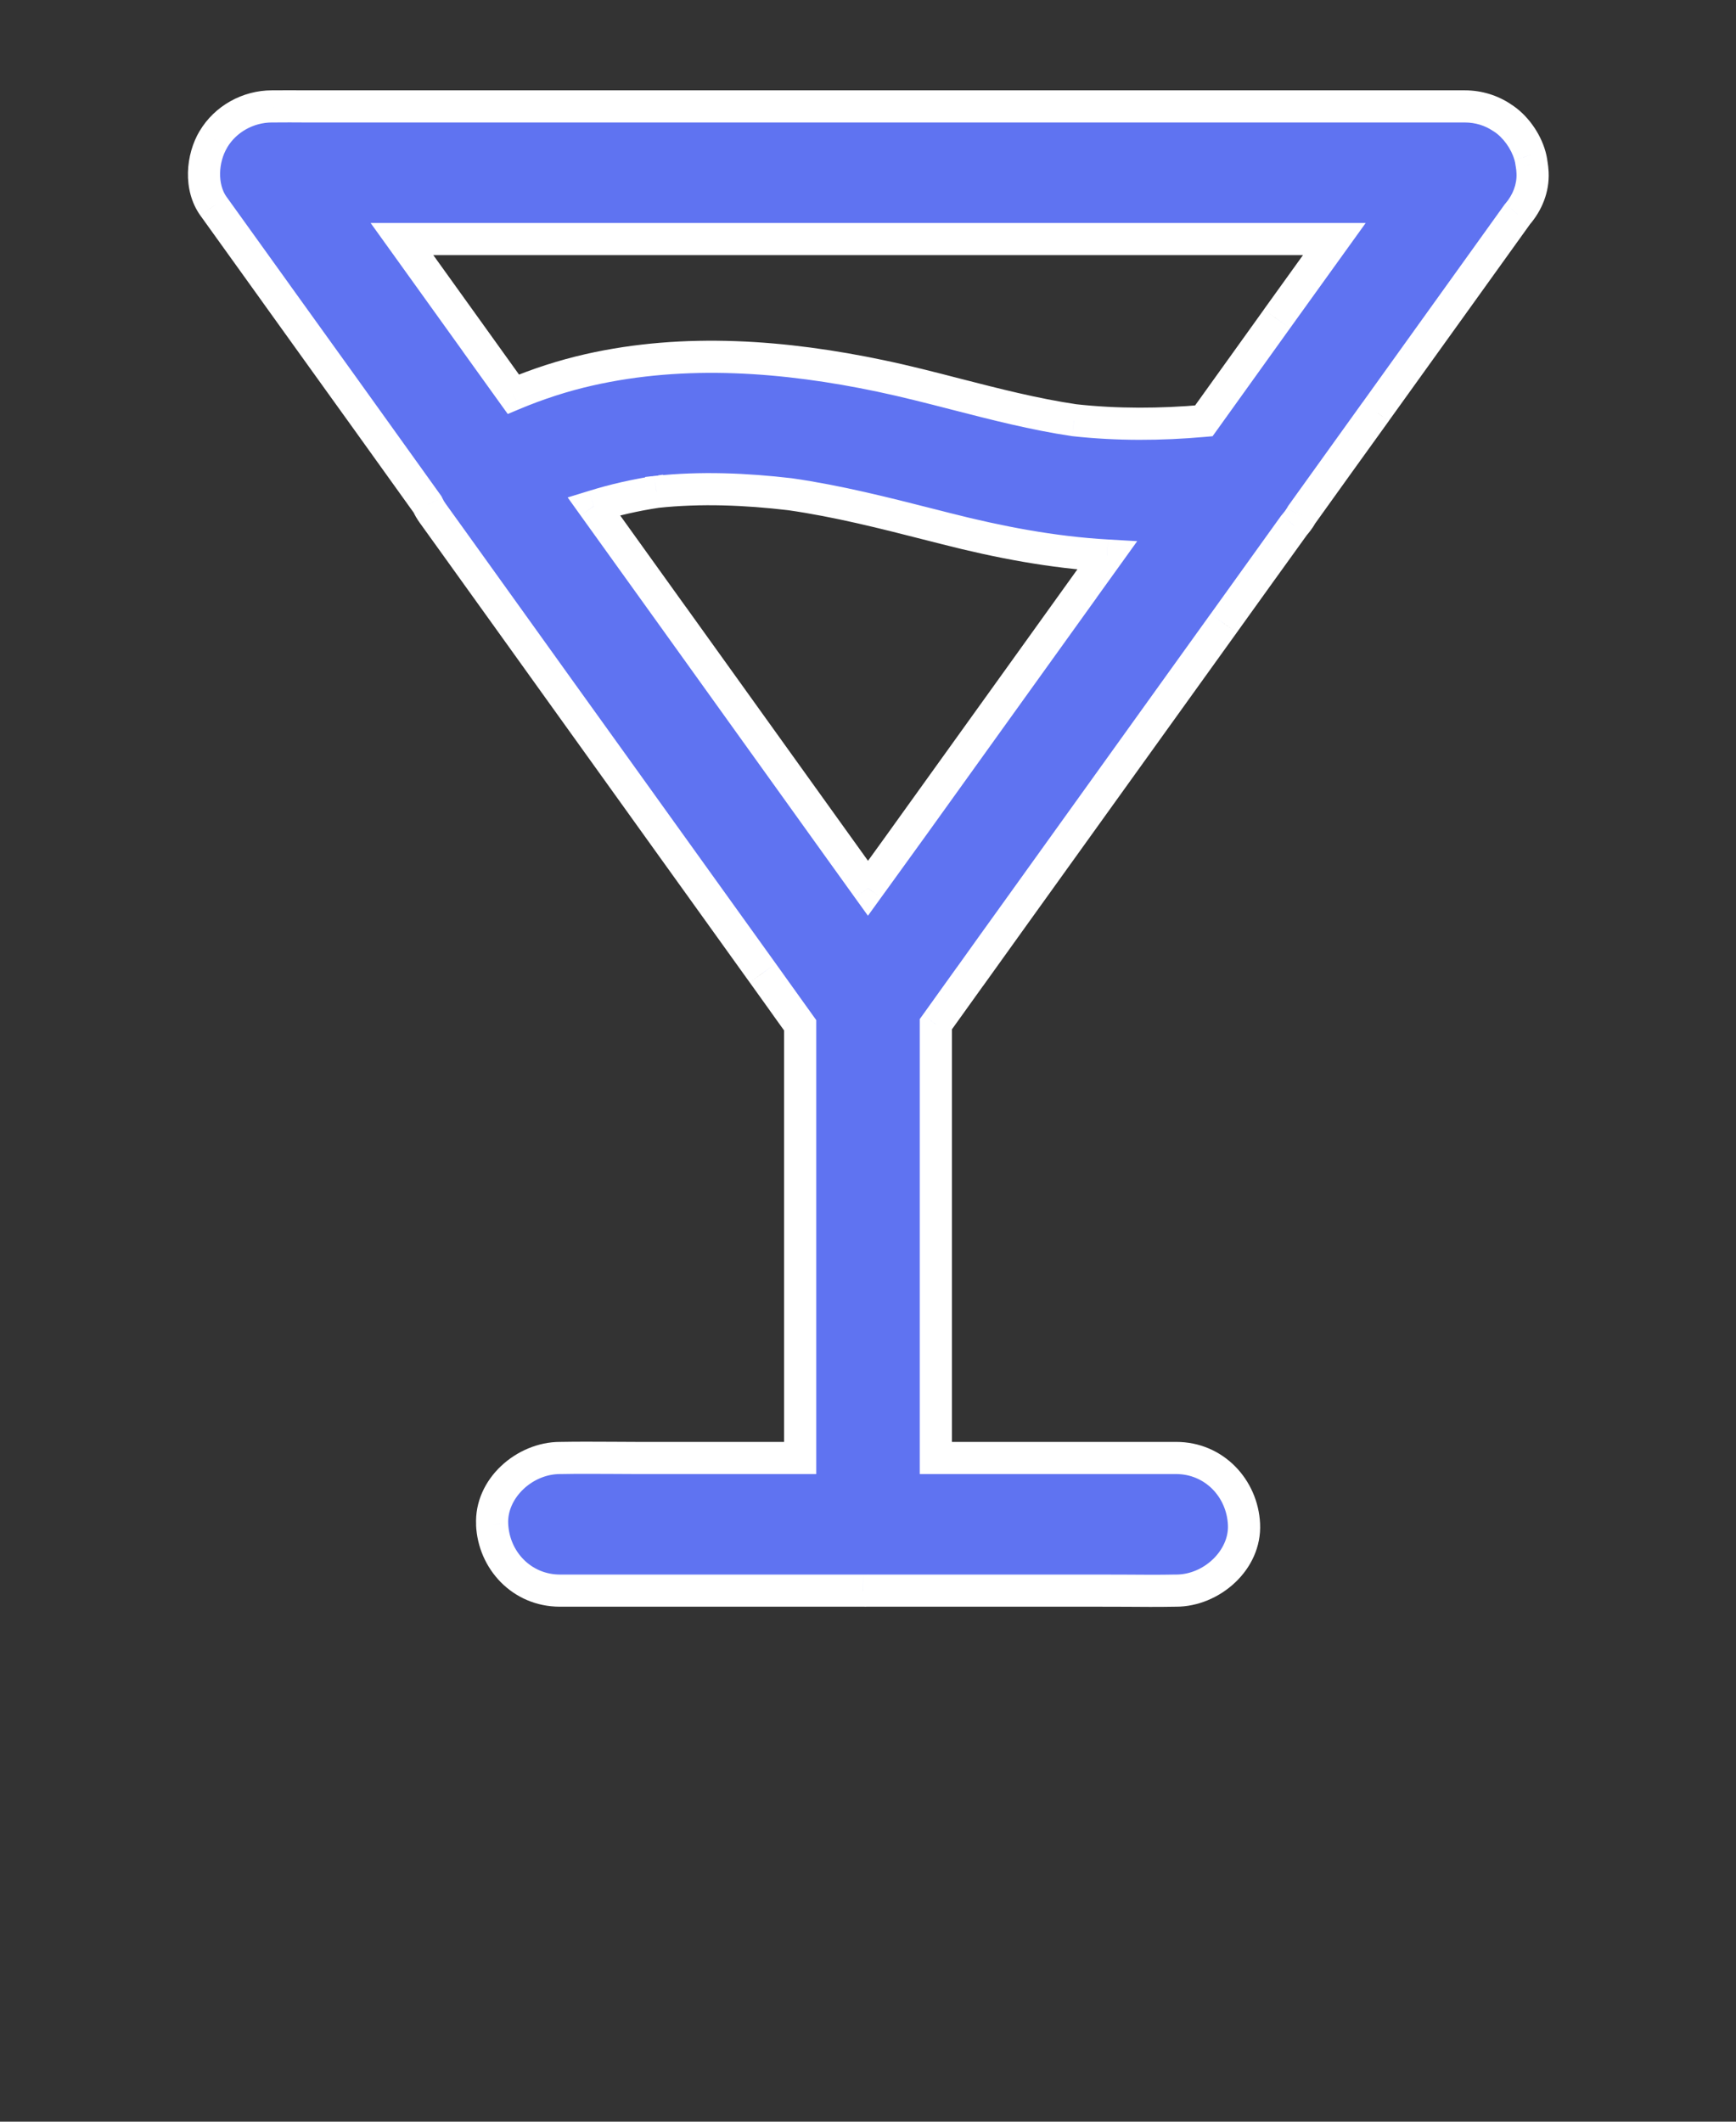 <svg width="27" height="33" viewBox="0 0 27 33" fill="none" xmlns="http://www.w3.org/2000/svg">
<rect x="0" y="0" width="27" height="33" fill="#333333" stroke="none"/>
<path fill-rule="evenodd" clip-rule="evenodd" d="M23.36 1.829C23.197 1.72 22.999 1.655 22.781 1.655H22.286H20.938H18.945H16.501H13.835H11.146H8.635H6.515H4.989C4.908 1.655 4.827 1.655 4.746 1.655C4.584 1.654 4.423 1.653 4.261 1.655H4.229C3.858 1.655 3.507 1.851 3.32 2.166C3.14 2.465 3.109 2.911 3.32 3.207C3.645 3.661 3.971 4.114 4.296 4.566L4.296 4.567L4.297 4.567L4.297 4.568C4.622 5.021 4.948 5.474 5.273 5.927L5.708 6.532L5.708 6.532L5.708 6.532C6.023 6.97 6.337 7.409 6.651 7.847C6.672 7.894 6.698 7.939 6.729 7.982C6.825 8.116 6.922 8.251 7.019 8.385C7.116 8.52 7.213 8.655 7.309 8.789C7.542 9.114 7.776 9.439 8.009 9.764C8.242 10.09 8.476 10.416 8.709 10.741C8.99 11.132 9.271 11.524 9.553 11.916C9.834 12.308 10.116 12.7 10.397 13.092C10.64 13.432 10.885 13.772 11.13 14.113C11.374 14.453 11.619 14.793 11.863 15.134C11.946 15.249 12.029 15.365 12.111 15.481C12.222 15.637 12.333 15.792 12.445 15.947V18.354V22.677H12.29H9.895C9.765 22.677 9.635 22.676 9.506 22.675C9.246 22.674 8.987 22.672 8.727 22.677H8.709C8.158 22.677 7.628 23.151 7.654 23.708C7.678 24.268 8.116 24.74 8.709 24.74H9.661H11.947H13.418C13.445 24.741 13.473 24.741 13.5 24.74L14.713 24.74H17.107C17.237 24.74 17.367 24.741 17.497 24.741C17.756 24.743 18.015 24.745 18.275 24.74H18.293C18.845 24.74 19.375 24.265 19.348 23.708C19.322 23.149 18.884 22.677 18.293 22.677H17.342H15.056H14.555V20.968V16.606V15.931C14.731 15.685 14.907 15.44 15.083 15.194L15.085 15.192L15.086 15.19C15.309 14.878 15.533 14.566 15.757 14.255L18.367 10.619C18.589 10.311 18.81 10.003 19.031 9.695L19.032 9.694L19.033 9.692C19.397 9.185 19.761 8.678 20.125 8.173C20.168 8.124 20.204 8.075 20.232 8.028C20.236 8.021 20.24 8.015 20.244 8.008C20.627 7.472 21.011 6.938 21.397 6.401C21.77 5.881 22.144 5.36 22.518 4.84L22.52 4.837L22.521 4.836C22.881 4.334 23.241 3.833 23.601 3.331C23.755 3.153 23.847 2.927 23.836 2.686C23.834 2.641 23.829 2.595 23.821 2.551C23.815 2.503 23.806 2.458 23.794 2.416C23.73 2.194 23.566 1.957 23.36 1.829ZM18.723 6.546C19.102 6.018 19.481 5.489 19.86 4.96C20.158 4.546 20.456 4.132 20.753 3.718H20.495H18.375H15.865H13.176H10.51H8.066H6.251L7.399 5.316C7.594 5.588 7.789 5.86 7.984 6.132C8.366 5.971 8.762 5.842 9.163 5.752C10.655 5.414 12.213 5.535 13.698 5.847C14.092 5.931 14.483 6.031 14.874 6.132C15.479 6.288 16.085 6.443 16.705 6.535C17.377 6.609 18.051 6.606 18.723 6.546ZM17.219 8.641C17.096 8.811 16.974 8.982 16.851 9.152C16.415 9.761 15.978 10.369 15.541 10.978L15.539 10.98L15.538 10.982C15.102 11.589 14.666 12.196 14.23 12.803C14.039 13.069 13.847 13.335 13.655 13.601L13.499 13.816L13.07 13.218C12.635 12.612 12.2 12.005 11.765 11.399L11.764 11.397L11.762 11.395C11.328 10.79 10.894 10.185 10.46 9.58C10.157 9.157 9.853 8.735 9.55 8.313C9.445 8.167 9.34 8.02 9.234 7.873C9.553 7.775 9.879 7.701 10.21 7.65C10.902 7.577 11.599 7.607 12.29 7.687C13.032 7.794 13.756 7.979 14.482 8.164C14.558 8.183 14.634 8.202 14.71 8.222C15.531 8.431 16.369 8.592 17.219 8.641ZM10.344 7.631C10.32 7.635 10.297 7.638 10.273 7.641C10.297 7.638 10.32 7.634 10.344 7.631ZM10.165 7.655C10.131 7.66 10.098 7.664 10.064 7.667C10.098 7.663 10.131 7.659 10.165 7.655Z" fill="#5F73F1"/>
<path d="M23.36 1.829L23.221 2.037L23.228 2.041L23.36 1.829ZM4.746 1.655L4.747 1.405L4.746 1.655ZM4.261 1.655V1.905L4.264 1.905L4.261 1.655ZM3.32 2.166L3.534 2.294L3.534 2.293L3.32 2.166ZM3.32 3.207L3.116 3.352L3.117 3.353L3.32 3.207ZM4.296 4.566L4.499 4.42L4.499 4.42L4.296 4.566ZM4.296 4.567L4.093 4.713L4.093 4.713L4.296 4.567ZM4.297 4.567L4.5 4.421L4.5 4.421L4.297 4.567ZM4.297 4.568L4.094 4.714L4.094 4.714L4.297 4.568ZM5.273 5.927L5.07 6.073L5.07 6.073L5.273 5.927ZM5.708 6.532L5.911 6.387L5.911 6.386L5.708 6.532ZM5.708 6.532L5.504 6.677L5.505 6.678L5.708 6.532ZM6.651 7.847L6.878 7.744L6.868 7.722L6.854 7.702L6.651 7.847ZM6.729 7.982L6.932 7.836L6.932 7.836L6.729 7.982ZM7.019 8.385L7.222 8.239L7.222 8.239L7.019 8.385ZM7.309 8.789L7.106 8.935L7.106 8.935L7.309 8.789ZM8.009 9.764L7.806 9.91L8.009 9.764ZM8.709 10.741L8.912 10.595L8.912 10.595L8.709 10.741ZM9.553 11.916L9.35 12.062V12.062L9.553 11.916ZM10.397 13.092L10.193 13.237L10.193 13.237L10.397 13.092ZM11.13 14.113L11.333 13.967L11.13 14.113ZM11.863 15.134L11.659 15.279L11.66 15.28L11.863 15.134ZM12.111 15.481L12.315 15.336L12.111 15.481ZM12.445 15.947H12.695V15.866L12.648 15.801L12.445 15.947ZM12.445 22.677V22.927H12.695V22.677H12.445ZM9.506 22.675L9.504 22.925L9.506 22.675ZM8.727 22.677V22.927L8.732 22.927L8.727 22.677ZM7.654 23.708L7.904 23.698L7.904 23.697L7.654 23.708ZM13.418 24.74L13.43 24.49H13.418V24.74ZM13.5 24.74V24.489L13.489 24.49L13.5 24.74ZM14.713 24.74V24.49V24.74ZM17.497 24.741L17.498 24.491L17.497 24.741ZM18.275 24.74V24.49L18.27 24.49L18.275 24.74ZM19.348 23.708L19.098 23.72L19.098 23.72L19.348 23.708ZM14.555 22.677H14.305V22.927H14.555V22.677ZM14.555 15.931L14.352 15.785L14.305 15.85V15.931H14.555ZM15.083 15.194L14.88 15.048L14.88 15.048L15.083 15.194ZM15.085 15.192L14.882 15.046L14.882 15.046L15.085 15.192ZM15.086 15.19L15.289 15.336L15.289 15.336L15.086 15.19ZM15.757 14.255L15.96 14.4L15.96 14.4L15.757 14.255ZM18.367 10.619L18.164 10.473L18.164 10.473L18.367 10.619ZM19.031 9.695L19.234 9.841L19.234 9.84L19.031 9.695ZM19.032 9.694L18.829 9.548L18.829 9.548L19.032 9.694ZM19.033 9.692L19.236 9.838L19.236 9.838L19.033 9.692ZM20.125 8.173L19.937 8.008L19.929 8.017L19.922 8.026L20.125 8.173ZM20.232 8.028L20.017 7.901L20.016 7.901L20.232 8.028ZM20.244 8.008L20.04 7.862L20.032 7.874L20.025 7.886L20.244 8.008ZM21.397 6.401L21.6 6.548L21.6 6.547L21.397 6.401ZM22.518 4.84L22.721 4.986L22.721 4.986L22.518 4.84ZM22.52 4.837L22.317 4.691L22.317 4.691L22.52 4.837ZM22.521 4.836L22.724 4.982L22.724 4.982L22.521 4.836ZM23.601 3.331L23.412 3.168L23.404 3.176L23.398 3.185L23.601 3.331ZM23.836 2.686L23.586 2.698L23.586 2.698L23.836 2.686ZM23.821 2.551L23.573 2.583L23.575 2.593L23.821 2.551ZM23.794 2.416L23.553 2.484L23.554 2.485L23.794 2.416ZM19.86 4.96L19.657 4.814L19.657 4.815L19.86 4.96ZM18.723 6.546L18.745 6.795L18.859 6.785L18.926 6.692L18.723 6.546ZM20.753 3.718L20.956 3.864L21.241 3.468H20.753V3.718ZM6.251 3.718V3.468H5.764L6.048 3.863L6.251 3.718ZM7.399 5.316L7.602 5.17L7.602 5.17L7.399 5.316ZM7.984 6.132L7.781 6.278L7.897 6.439L8.081 6.362L7.984 6.132ZM9.163 5.752L9.107 5.508L9.107 5.508L9.163 5.752ZM13.698 5.847L13.749 5.603L13.749 5.603L13.698 5.847ZM14.874 6.132L14.936 5.89L14.874 6.132ZM16.705 6.535L16.669 6.783L16.678 6.784L16.705 6.535ZM17.219 8.641L17.422 8.786L17.687 8.417L17.233 8.391L17.219 8.641ZM16.851 9.152L16.648 9.007L16.648 9.007L16.851 9.152ZM15.541 10.978L15.338 10.832L15.338 10.832L15.541 10.978ZM15.539 10.98L15.742 11.126L15.742 11.126L15.539 10.98ZM15.538 10.982L15.335 10.836L15.335 10.836L15.538 10.982ZM14.23 12.803L14.027 12.657L14.027 12.657L14.23 12.803ZM13.655 13.601L13.452 13.455L13.452 13.455L13.655 13.601ZM13.499 13.816L13.296 13.961L13.499 14.243L13.702 13.962L13.499 13.816ZM13.07 13.218L12.867 13.364L12.867 13.364L13.07 13.218ZM11.765 11.399L11.968 11.253L11.968 11.253L11.765 11.399ZM11.762 11.395L11.559 11.541L11.559 11.541L11.762 11.395ZM10.46 9.58L10.257 9.726L10.257 9.726L10.46 9.58ZM9.55 8.313L9.347 8.459H9.347L9.55 8.313ZM9.234 7.873L9.161 7.635L8.829 7.737L9.031 8.019L9.234 7.873ZM10.21 7.65L10.183 7.402L10.172 7.403L10.21 7.65ZM12.29 7.687L12.325 7.44L12.319 7.439L12.29 7.687ZM14.482 8.164L14.42 8.406L14.482 8.164ZM14.71 8.222L14.772 7.979L14.772 7.979L14.71 8.222ZM10.344 7.631L10.378 7.879L10.311 7.383L10.344 7.631ZM10.273 7.641L10.238 7.394L10.307 7.889L10.273 7.641ZM10.165 7.655L10.196 7.903L10.137 7.407L10.165 7.655ZM10.064 7.667L10.033 7.419L10.092 7.916L10.064 7.667ZM22.781 1.905C22.949 1.905 23.098 1.954 23.221 2.037L23.499 1.621C23.295 1.485 23.05 1.405 22.781 1.405V1.905ZM22.286 1.905H22.781V1.405H22.286V1.905ZM20.938 1.905H22.286V1.405H20.938V1.905ZM18.945 1.905H20.938V1.405H18.945V1.905ZM16.501 1.905H18.945V1.405H16.501V1.905ZM13.835 1.905H16.501V1.405H13.835V1.905ZM11.146 1.905H13.835V1.405H11.146V1.905ZM8.635 1.905H11.146V1.405H8.635V1.905ZM6.515 1.905H8.635V1.405H6.515V1.905ZM4.989 1.905H6.515V1.405H4.989V1.905ZM4.745 1.905C4.826 1.905 4.907 1.905 4.989 1.905V1.405C4.908 1.405 4.828 1.405 4.747 1.405L4.745 1.905ZM4.264 1.905C4.423 1.903 4.583 1.904 4.745 1.905L4.747 1.405C4.586 1.404 4.422 1.403 4.258 1.405L4.264 1.905ZM4.229 1.905H4.261V1.405H4.229V1.905ZM3.534 2.293C3.675 2.057 3.943 1.905 4.229 1.905V1.405C3.772 1.405 3.338 1.646 3.105 2.038L3.534 2.293ZM3.523 3.062C3.383 2.865 3.393 2.53 3.534 2.294L3.105 2.037C2.888 2.4 2.834 2.956 3.116 3.352L3.523 3.062ZM4.499 4.42C4.174 3.968 3.848 3.515 3.523 3.061L3.117 3.353C3.442 3.807 3.768 4.259 4.093 4.712L4.499 4.42ZM4.5 4.421L4.499 4.42L4.093 4.712L4.093 4.713L4.5 4.421ZM4.5 4.421L4.5 4.421L4.093 4.713L4.094 4.713L4.5 4.421ZM4.5 4.422L4.5 4.421L4.094 4.713L4.094 4.714L4.5 4.422ZM5.477 5.781C5.151 5.328 4.825 4.875 4.5 4.422L4.094 4.714C4.419 5.167 4.745 5.619 5.07 6.073L5.477 5.781ZM5.911 6.386L5.477 5.781L5.07 6.073L5.505 6.678L5.911 6.386ZM5.911 6.387L5.911 6.387L5.504 6.677L5.504 6.677L5.911 6.387ZM5.911 6.387L5.911 6.387L5.504 6.677L5.504 6.677L5.911 6.387ZM6.854 7.702C6.54 7.263 6.226 6.825 5.911 6.386L5.505 6.678C5.82 7.116 6.134 7.554 6.448 7.993L6.854 7.702ZM6.423 7.951C6.451 8.012 6.485 8.071 6.526 8.128L6.932 7.836C6.91 7.806 6.893 7.776 6.878 7.744L6.423 7.951ZM6.526 8.128C6.622 8.262 6.719 8.397 6.816 8.531L7.222 8.239C7.125 8.105 7.028 7.97 6.932 7.836L6.526 8.128ZM6.816 8.531C6.913 8.666 7.01 8.801 7.106 8.935L7.512 8.643C7.416 8.509 7.319 8.374 7.222 8.239L6.816 8.531ZM7.106 8.935C7.339 9.259 7.572 9.585 7.806 9.91L8.212 9.619C7.979 9.293 7.745 8.968 7.512 8.643L7.106 8.935ZM7.806 9.91C8.039 10.236 8.273 10.561 8.506 10.886L8.912 10.595C8.679 10.27 8.445 9.944 8.212 9.619L7.806 9.91ZM8.506 10.886C8.787 11.278 9.068 11.67 9.35 12.062L9.756 11.77C9.474 11.378 9.193 10.987 8.912 10.595L8.506 10.886ZM9.35 12.062C9.631 12.454 9.913 12.846 10.193 13.237L10.6 12.946C10.319 12.554 10.037 12.162 9.756 11.77L9.35 12.062ZM10.193 13.237C10.437 13.578 10.682 13.918 10.927 14.259L11.333 13.967C11.088 13.626 10.844 13.286 10.6 12.946L10.193 13.237ZM10.927 14.259C11.171 14.599 11.416 14.939 11.659 15.279L12.066 14.988C11.822 14.648 11.577 14.307 11.333 13.967L10.927 14.259ZM11.66 15.28C11.743 15.395 11.825 15.51 11.908 15.626L12.315 15.336C12.232 15.22 12.149 15.104 12.066 14.988L11.66 15.28ZM11.908 15.626C12.019 15.782 12.13 15.938 12.243 16.094L12.648 15.801C12.536 15.646 12.426 15.492 12.315 15.336L11.908 15.626ZM12.695 18.354V15.947H12.195V18.354H12.695ZM12.695 22.677V18.354H12.195V22.677H12.695ZM12.29 22.927H12.445V22.427H12.29V22.927ZM9.895 22.927H12.29V22.427H9.895V22.927ZM9.504 22.925C9.634 22.926 9.764 22.927 9.895 22.927V22.427C9.766 22.427 9.637 22.426 9.507 22.425L9.504 22.925ZM8.732 22.927C8.989 22.922 9.244 22.924 9.504 22.925L9.507 22.425C9.249 22.424 8.986 22.422 8.722 22.427L8.732 22.927ZM8.709 22.927H8.727V22.427H8.709V22.927ZM7.904 23.697C7.885 23.305 8.276 22.927 8.709 22.927V22.427C8.039 22.427 7.37 22.998 7.405 23.72L7.904 23.697ZM8.709 24.49C8.261 24.49 7.923 24.135 7.904 23.698L7.404 23.719C7.433 24.401 7.97 24.99 8.709 24.99V24.49ZM9.661 24.49H8.709V24.99H9.661V24.49ZM11.947 24.49H9.661V24.99H11.947V24.49ZM13.418 24.49H11.947V24.99H13.418V24.49ZM13.489 24.49C13.469 24.491 13.449 24.491 13.43 24.49L13.407 24.989C13.441 24.991 13.476 24.991 13.511 24.989L13.489 24.49ZM14.713 24.49L13.5 24.49V24.99L14.713 24.99V24.49ZM17.107 24.49H14.713V24.99H17.107V24.49ZM17.498 24.491C17.369 24.491 17.238 24.49 17.107 24.49V24.99C17.236 24.99 17.365 24.991 17.495 24.991L17.498 24.491ZM18.27 24.49C18.014 24.495 17.758 24.493 17.498 24.491L17.495 24.991C17.754 24.993 18.016 24.995 18.28 24.99L18.27 24.49ZM18.293 24.49H18.275V24.99H18.293V24.49ZM19.098 23.72C19.117 24.111 18.726 24.49 18.293 24.49V24.99C18.963 24.99 19.632 24.419 19.598 23.697L19.098 23.72ZM18.293 22.927C18.738 22.927 19.078 23.281 19.098 23.72L19.598 23.697C19.566 23.017 19.03 22.427 18.293 22.427V22.927ZM17.342 22.927H18.293V22.427H17.342V22.927ZM15.056 22.927H17.342V22.427H15.056V22.927ZM14.555 22.927H15.056V22.427H14.555V22.927ZM14.305 20.968V22.677H14.805V20.968H14.305ZM14.305 16.606V20.968H14.805V16.606H14.305ZM14.305 15.931V16.606H14.805V15.931H14.305ZM14.88 15.048C14.704 15.294 14.528 15.54 14.352 15.785L14.758 16.076C14.934 15.831 15.11 15.585 15.286 15.339L14.88 15.048ZM14.882 15.046L14.88 15.048L15.286 15.339L15.288 15.337L14.882 15.046ZM14.883 15.044L14.882 15.046L15.288 15.337L15.289 15.336L14.883 15.044ZM15.554 14.109C15.33 14.42 15.106 14.732 14.883 15.045L15.289 15.336C15.513 15.024 15.736 14.712 15.96 14.4L15.554 14.109ZM18.164 10.473L15.554 14.109L15.96 14.4L18.57 10.765L18.164 10.473ZM18.828 9.549C18.607 9.857 18.386 10.165 18.164 10.473L18.57 10.765C18.792 10.457 19.013 10.149 19.234 9.841L18.828 9.549ZM18.829 9.548L18.828 9.549L19.234 9.84L19.235 9.84L18.829 9.548ZM18.83 9.546L18.829 9.548L19.235 9.84L19.236 9.838L18.83 9.546ZM19.922 8.026C19.558 8.532 19.194 9.039 18.83 9.547L19.236 9.838C19.6 9.331 19.963 8.824 20.328 8.319L19.922 8.026ZM20.313 8.337C20.364 8.279 20.41 8.218 20.447 8.156L20.016 7.901C19.998 7.932 19.971 7.969 19.937 8.008L20.313 8.337ZM20.446 8.156C20.452 8.147 20.457 8.138 20.462 8.129L20.025 7.886C20.022 7.891 20.02 7.896 20.017 7.901L20.446 8.156ZM21.194 6.255C20.808 6.792 20.424 7.326 20.04 7.862L20.447 8.153C20.83 7.617 21.214 7.084 21.6 6.548L21.194 6.255ZM22.315 4.694C21.941 5.214 21.567 5.735 21.194 6.256L21.6 6.547C21.973 6.026 22.347 5.506 22.721 4.986L22.315 4.694ZM22.317 4.691L22.315 4.694L22.721 4.986L22.723 4.983L22.317 4.691ZM22.318 4.69L22.317 4.691L22.723 4.983L22.724 4.982L22.318 4.69ZM23.398 3.185C23.038 3.687 22.678 4.188 22.318 4.69L22.724 4.982C23.084 4.48 23.445 3.979 23.804 3.477L23.398 3.185ZM23.586 2.698C23.594 2.866 23.53 3.03 23.412 3.168L23.791 3.494C23.979 3.275 24.101 2.989 24.086 2.675L23.586 2.698ZM23.575 2.593C23.581 2.627 23.585 2.662 23.586 2.698L24.086 2.675C24.083 2.619 24.077 2.563 24.068 2.509L23.575 2.593ZM23.554 2.485C23.562 2.514 23.569 2.547 23.573 2.583L24.069 2.519C24.062 2.46 24.05 2.402 24.034 2.346L23.554 2.485ZM23.228 2.041C23.376 2.133 23.505 2.316 23.553 2.484L24.034 2.347C23.956 2.072 23.756 1.781 23.492 1.617L23.228 2.041ZM19.657 4.815C19.278 5.344 18.899 5.872 18.52 6.4L18.926 6.692C19.305 6.164 19.684 5.635 20.063 5.106L19.657 4.815ZM20.55 3.572C20.253 3.986 19.955 4.4 19.657 4.814L20.063 5.106C20.361 4.692 20.659 4.278 20.956 3.864L20.55 3.572ZM20.495 3.968H20.753V3.468H20.495V3.968ZM18.375 3.968H20.495V3.468H18.375V3.968ZM15.865 3.968H18.375V3.468H15.865V3.968ZM13.176 3.968H15.865V3.468H13.176V3.968ZM10.51 3.968H13.176V3.468H10.51V3.968ZM8.066 3.968H10.51V3.468H8.066V3.968ZM6.251 3.968H8.066V3.468H6.251V3.968ZM7.602 5.17L6.455 3.572L6.048 3.863L7.196 5.462L7.602 5.17ZM8.187 5.986C7.992 5.714 7.797 5.443 7.602 5.17L7.195 5.462C7.391 5.734 7.586 6.006 7.781 6.278L8.187 5.986ZM9.107 5.508C8.692 5.602 8.282 5.735 7.887 5.901L8.081 6.362C8.45 6.207 8.832 6.083 9.218 5.996L9.107 5.508ZM13.749 5.603C12.245 5.287 10.648 5.159 9.107 5.508L9.218 5.996C10.662 5.669 12.181 5.784 13.646 6.092L13.749 5.603ZM14.936 5.89C14.546 5.789 14.15 5.687 13.749 5.603L13.646 6.092C14.035 6.174 14.42 6.273 14.812 6.374L14.936 5.89ZM16.742 6.288C16.137 6.198 15.544 6.046 14.936 5.89L14.812 6.374C15.415 6.529 16.033 6.688 16.669 6.783L16.742 6.288ZM18.701 6.297C18.042 6.355 17.385 6.359 16.733 6.287L16.678 6.784C17.368 6.86 18.059 6.856 18.745 6.795L18.701 6.297ZM17.015 8.495C16.893 8.665 16.77 8.836 16.648 9.007L17.054 9.298C17.177 9.128 17.299 8.957 17.422 8.786L17.015 8.495ZM16.648 9.007C16.212 9.615 15.775 10.224 15.338 10.832L15.744 11.124C16.181 10.515 16.618 9.907 17.055 9.298L16.648 9.007ZM15.338 10.832L15.336 10.834L15.742 11.126L15.744 11.124L15.338 10.832ZM15.336 10.834L15.335 10.836L15.741 11.128L15.742 11.126L15.336 10.834ZM15.335 10.836C14.899 11.443 14.463 12.05 14.027 12.657L14.434 12.949C14.869 12.342 15.305 11.735 15.741 11.128L15.335 10.836ZM14.027 12.657C13.837 12.923 13.645 13.189 13.452 13.455L13.857 13.748C14.049 13.482 14.242 13.216 14.434 12.949L14.027 12.657ZM13.452 13.455L13.297 13.669L13.702 13.962L13.857 13.748L13.452 13.455ZM13.702 13.67L13.273 13.072L12.867 13.364L13.296 13.961L13.702 13.67ZM13.273 13.072C12.838 12.466 12.403 11.86 11.968 11.253L11.562 11.545C11.997 12.151 12.432 12.758 12.867 13.364L13.273 13.072ZM11.968 11.253L11.967 11.251L11.56 11.543L11.562 11.545L11.968 11.253ZM11.967 11.251L11.965 11.249L11.559 11.541L11.56 11.543L11.967 11.251ZM11.965 11.249C11.531 10.644 11.097 10.039 10.663 9.434L10.257 9.726C10.691 10.331 11.125 10.936 11.559 11.541L11.965 11.249ZM10.663 9.435C10.36 9.012 10.056 8.589 9.753 8.167L9.347 8.459C9.65 8.881 9.954 9.303 10.257 9.726L10.663 9.435ZM9.753 8.167C9.648 8.021 9.543 7.874 9.438 7.728L9.031 8.019C9.137 8.166 9.242 8.312 9.347 8.459L9.753 8.167ZM9.308 8.112C9.614 8.018 9.929 7.946 10.247 7.898L10.172 7.403C9.83 7.456 9.491 7.532 9.161 7.635L9.308 8.112ZM10.236 7.899C10.904 7.828 11.582 7.856 12.261 7.936L12.319 7.439C11.617 7.357 10.9 7.326 10.183 7.402L10.236 7.899ZM12.254 7.935C12.981 8.039 13.692 8.22 14.42 8.406L14.544 7.921C13.82 7.737 13.083 7.549 12.325 7.44L12.254 7.935ZM14.42 8.406C14.496 8.425 14.572 8.445 14.649 8.464L14.772 7.979C14.696 7.96 14.62 7.941 14.544 7.921L14.42 8.406ZM14.649 8.464C15.478 8.676 16.333 8.841 17.204 8.89L17.233 8.391C16.405 8.344 15.584 8.186 14.772 7.979L14.649 8.464ZM10.309 7.384C10.286 7.387 10.263 7.39 10.239 7.393L10.307 7.889C10.331 7.885 10.355 7.882 10.378 7.879L10.309 7.384ZM10.309 7.888C10.331 7.885 10.354 7.882 10.377 7.879L10.311 7.383C10.287 7.387 10.262 7.39 10.238 7.394L10.309 7.888ZM10.133 7.407C10.101 7.411 10.068 7.415 10.037 7.419L10.092 7.916C10.127 7.912 10.162 7.908 10.196 7.903L10.133 7.407ZM10.096 7.915C10.128 7.911 10.161 7.907 10.193 7.904L10.137 7.407C10.102 7.411 10.068 7.415 10.033 7.419L10.096 7.915Z" fill="white"/>
</svg>
